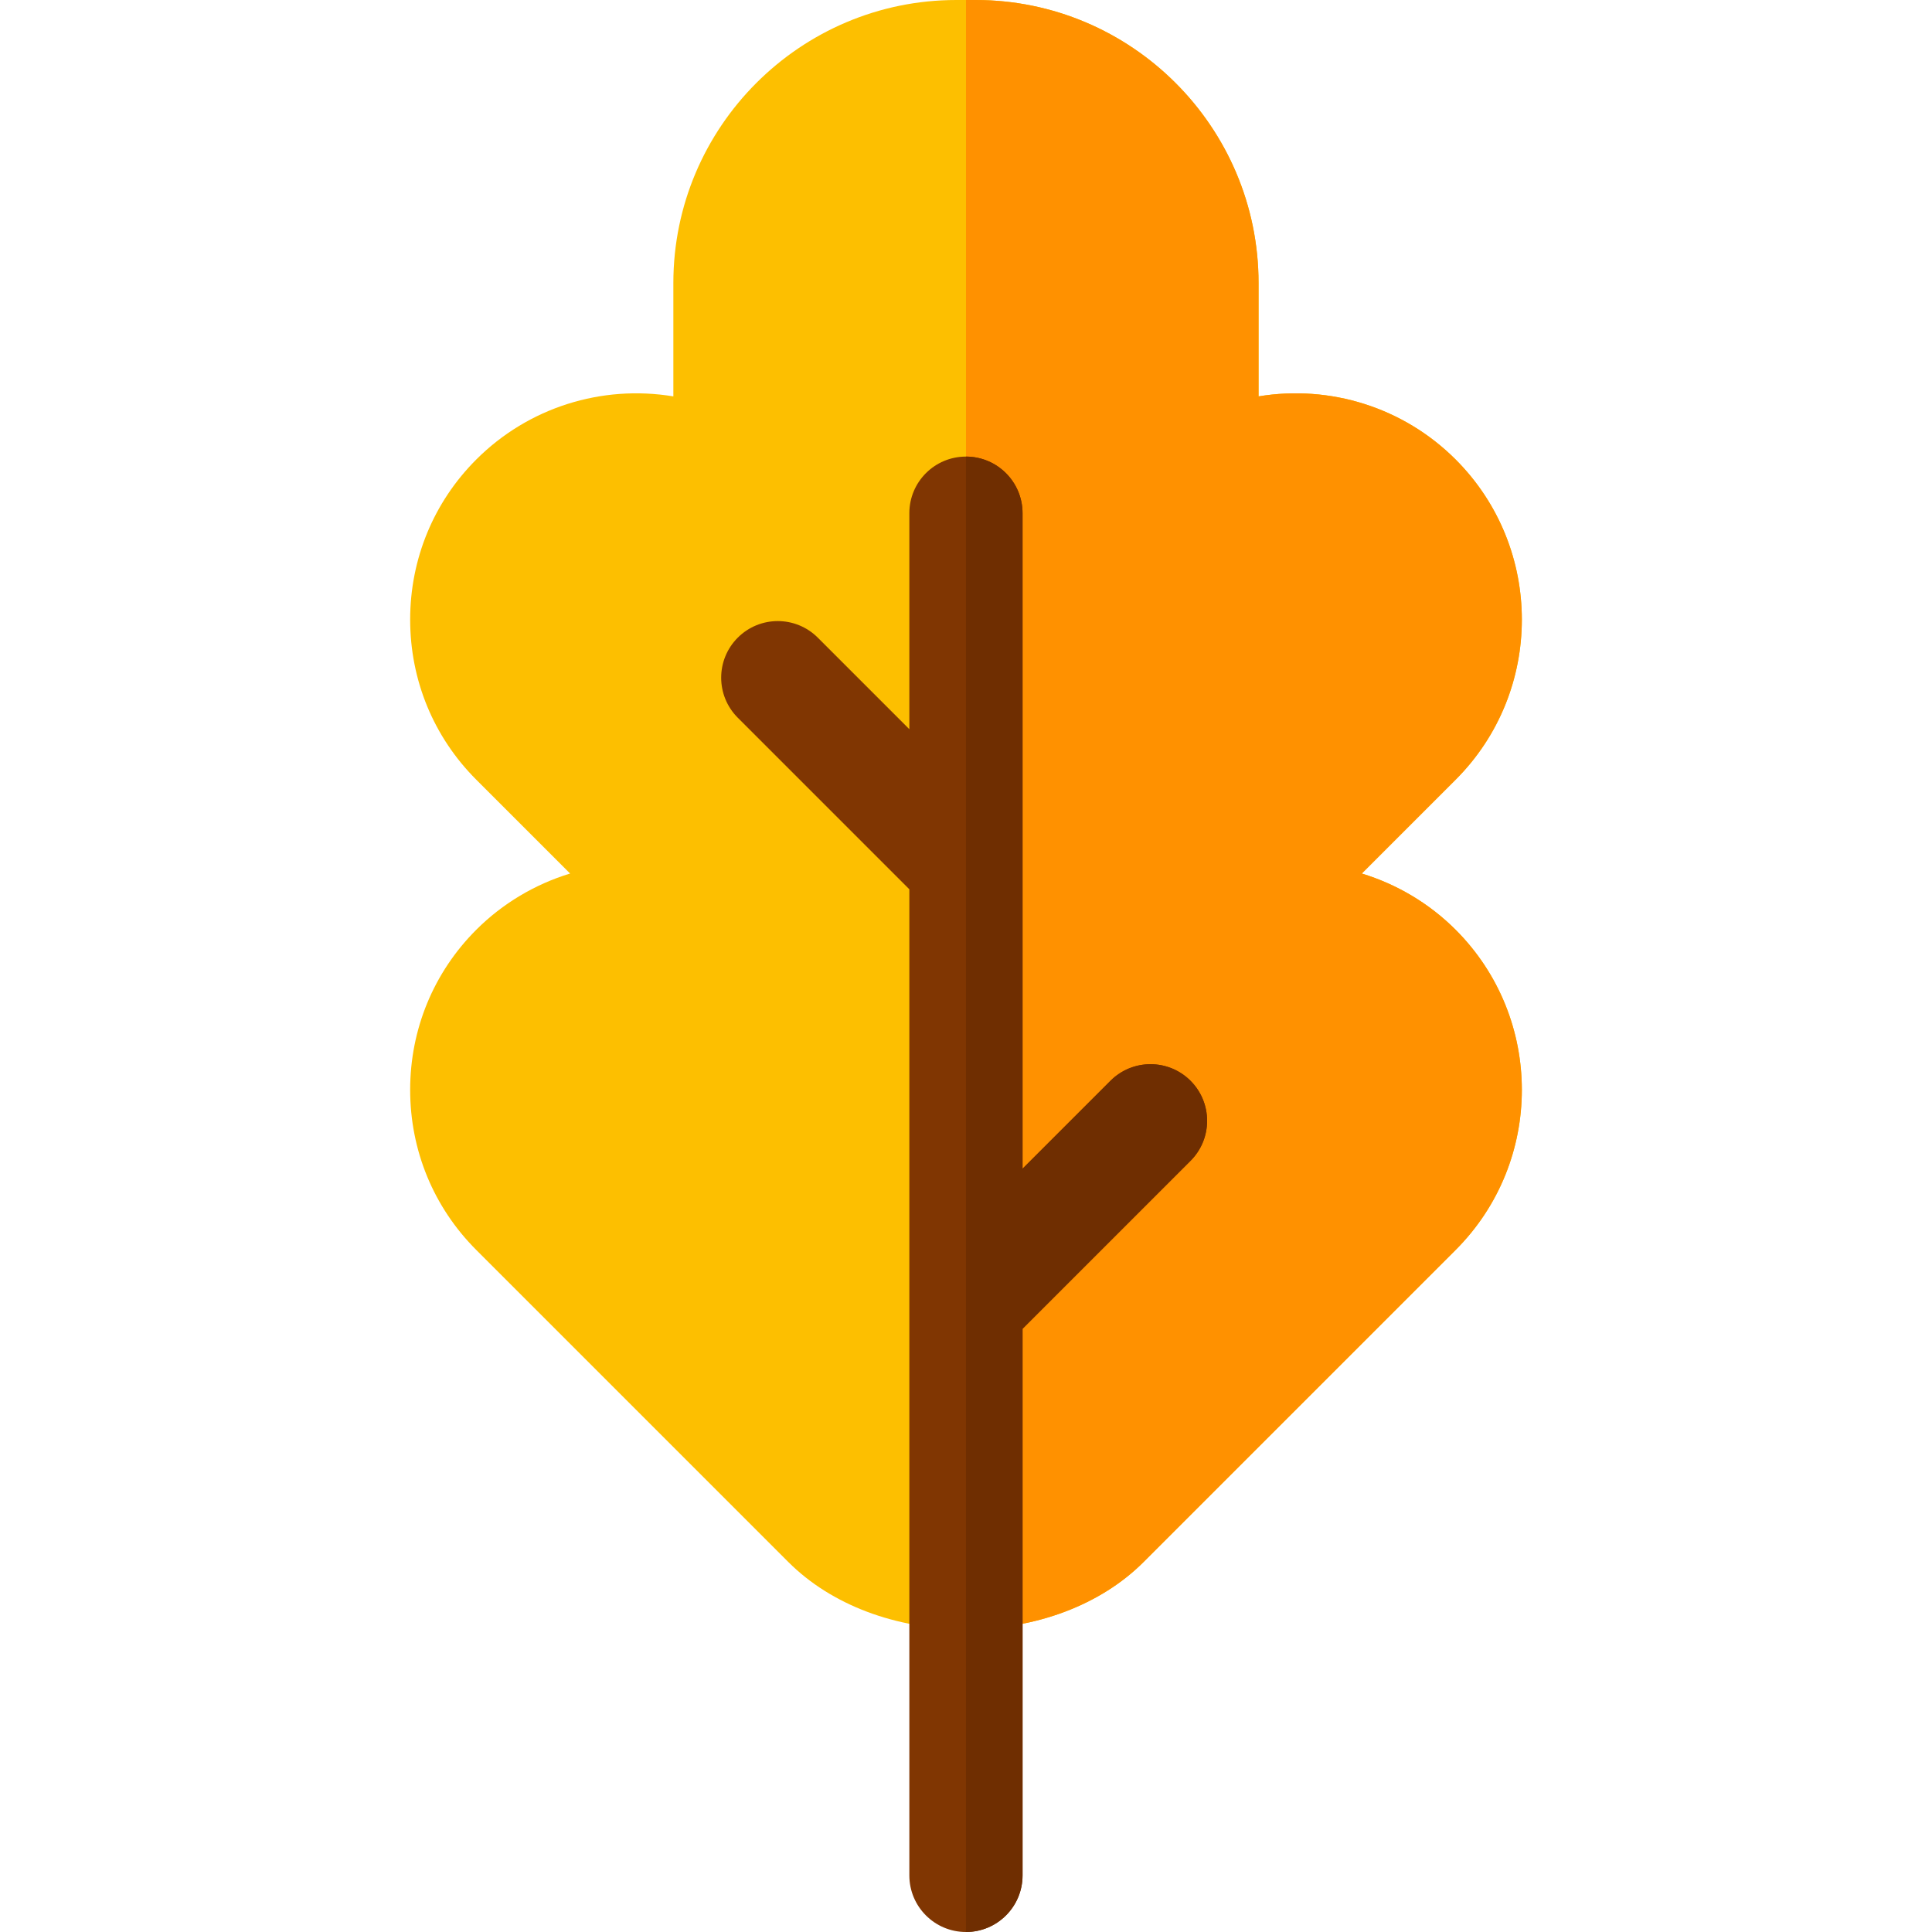 <svg id="Capa_1" enable-background="new 0 0 512 512" height="512" viewBox="0 0 512 512" width="512" xmlns="http://www.w3.org/2000/svg"><path d="m255.987 431.772c-18.588 0-35.734-6.485-47.04-17.792l-82.732-82.731c-11.297-11.297-17.519-26.365-17.519-42.426 0-16.062 6.222-31.129 17.52-42.427 6.948-6.948 15.526-12.052 24.867-14.902l-24.867-24.868c-11.297-11.297-17.519-26.365-17.519-42.426s6.222-31.129 17.52-42.426c13.79-13.791 33.236-19.873 52.23-16.728v-30.046c0-41.355 33.645-75 75-75h5.083c41.355 0 75 33.645 75 75v30.046c18.997-3.145 38.441 2.937 52.23 16.728 23.395 23.394 23.395 61.458 0 84.853l-24.867 24.867c9.342 2.851 17.919 7.955 24.867 14.903 23.395 23.394 23.395 61.458 0 84.853l-82.731 82.731c-11.308 11.306-28.453 17.791-47.042 17.791z" fill="#fdbf00"/><path d="m360.891 231.493 24.867-24.867c23.395-23.394 23.395-61.458 0-84.853-13.789-13.791-33.233-19.873-52.23-16.728v-30.045c0-41.355-33.645-75-75-75h-2.528v431.772c18.584-.003 35.724-6.487 47.027-17.791l82.731-82.731c23.395-23.394 23.395-61.458 0-84.853-6.948-6.949-15.525-12.053-24.867-14.904z" fill="#ff9100"/><path d="m315.5 286.416c-5.857-5.858-15.355-5.858-21.213 0l-23.301 23.301v-173.717c0-8.284-6.716-15-15-15s-15 6.716-15 15v57.246l-24.26-24.259c-5.857-5.858-15.355-5.858-21.213 0s-5.858 15.355 0 21.213l45.473 45.472v261.328c0 8.284 6.716 15 15 15s15-6.716 15-15v-144.857l44.514-44.514c5.859-5.858 5.859-15.355 0-21.213z" fill="#803602"/><path d="m315.5 286.416c-5.857-5.858-15.355-5.858-21.213 0l-23.301 23.301v-173.717c0-8.28-6.709-14.992-14.987-14.999v390.999c8.278-.007 14.987-6.719 14.987-14.999v-144.858l44.514-44.514c5.859-5.858 5.859-15.355 0-21.213z" fill="#6f2e01"/></svg>